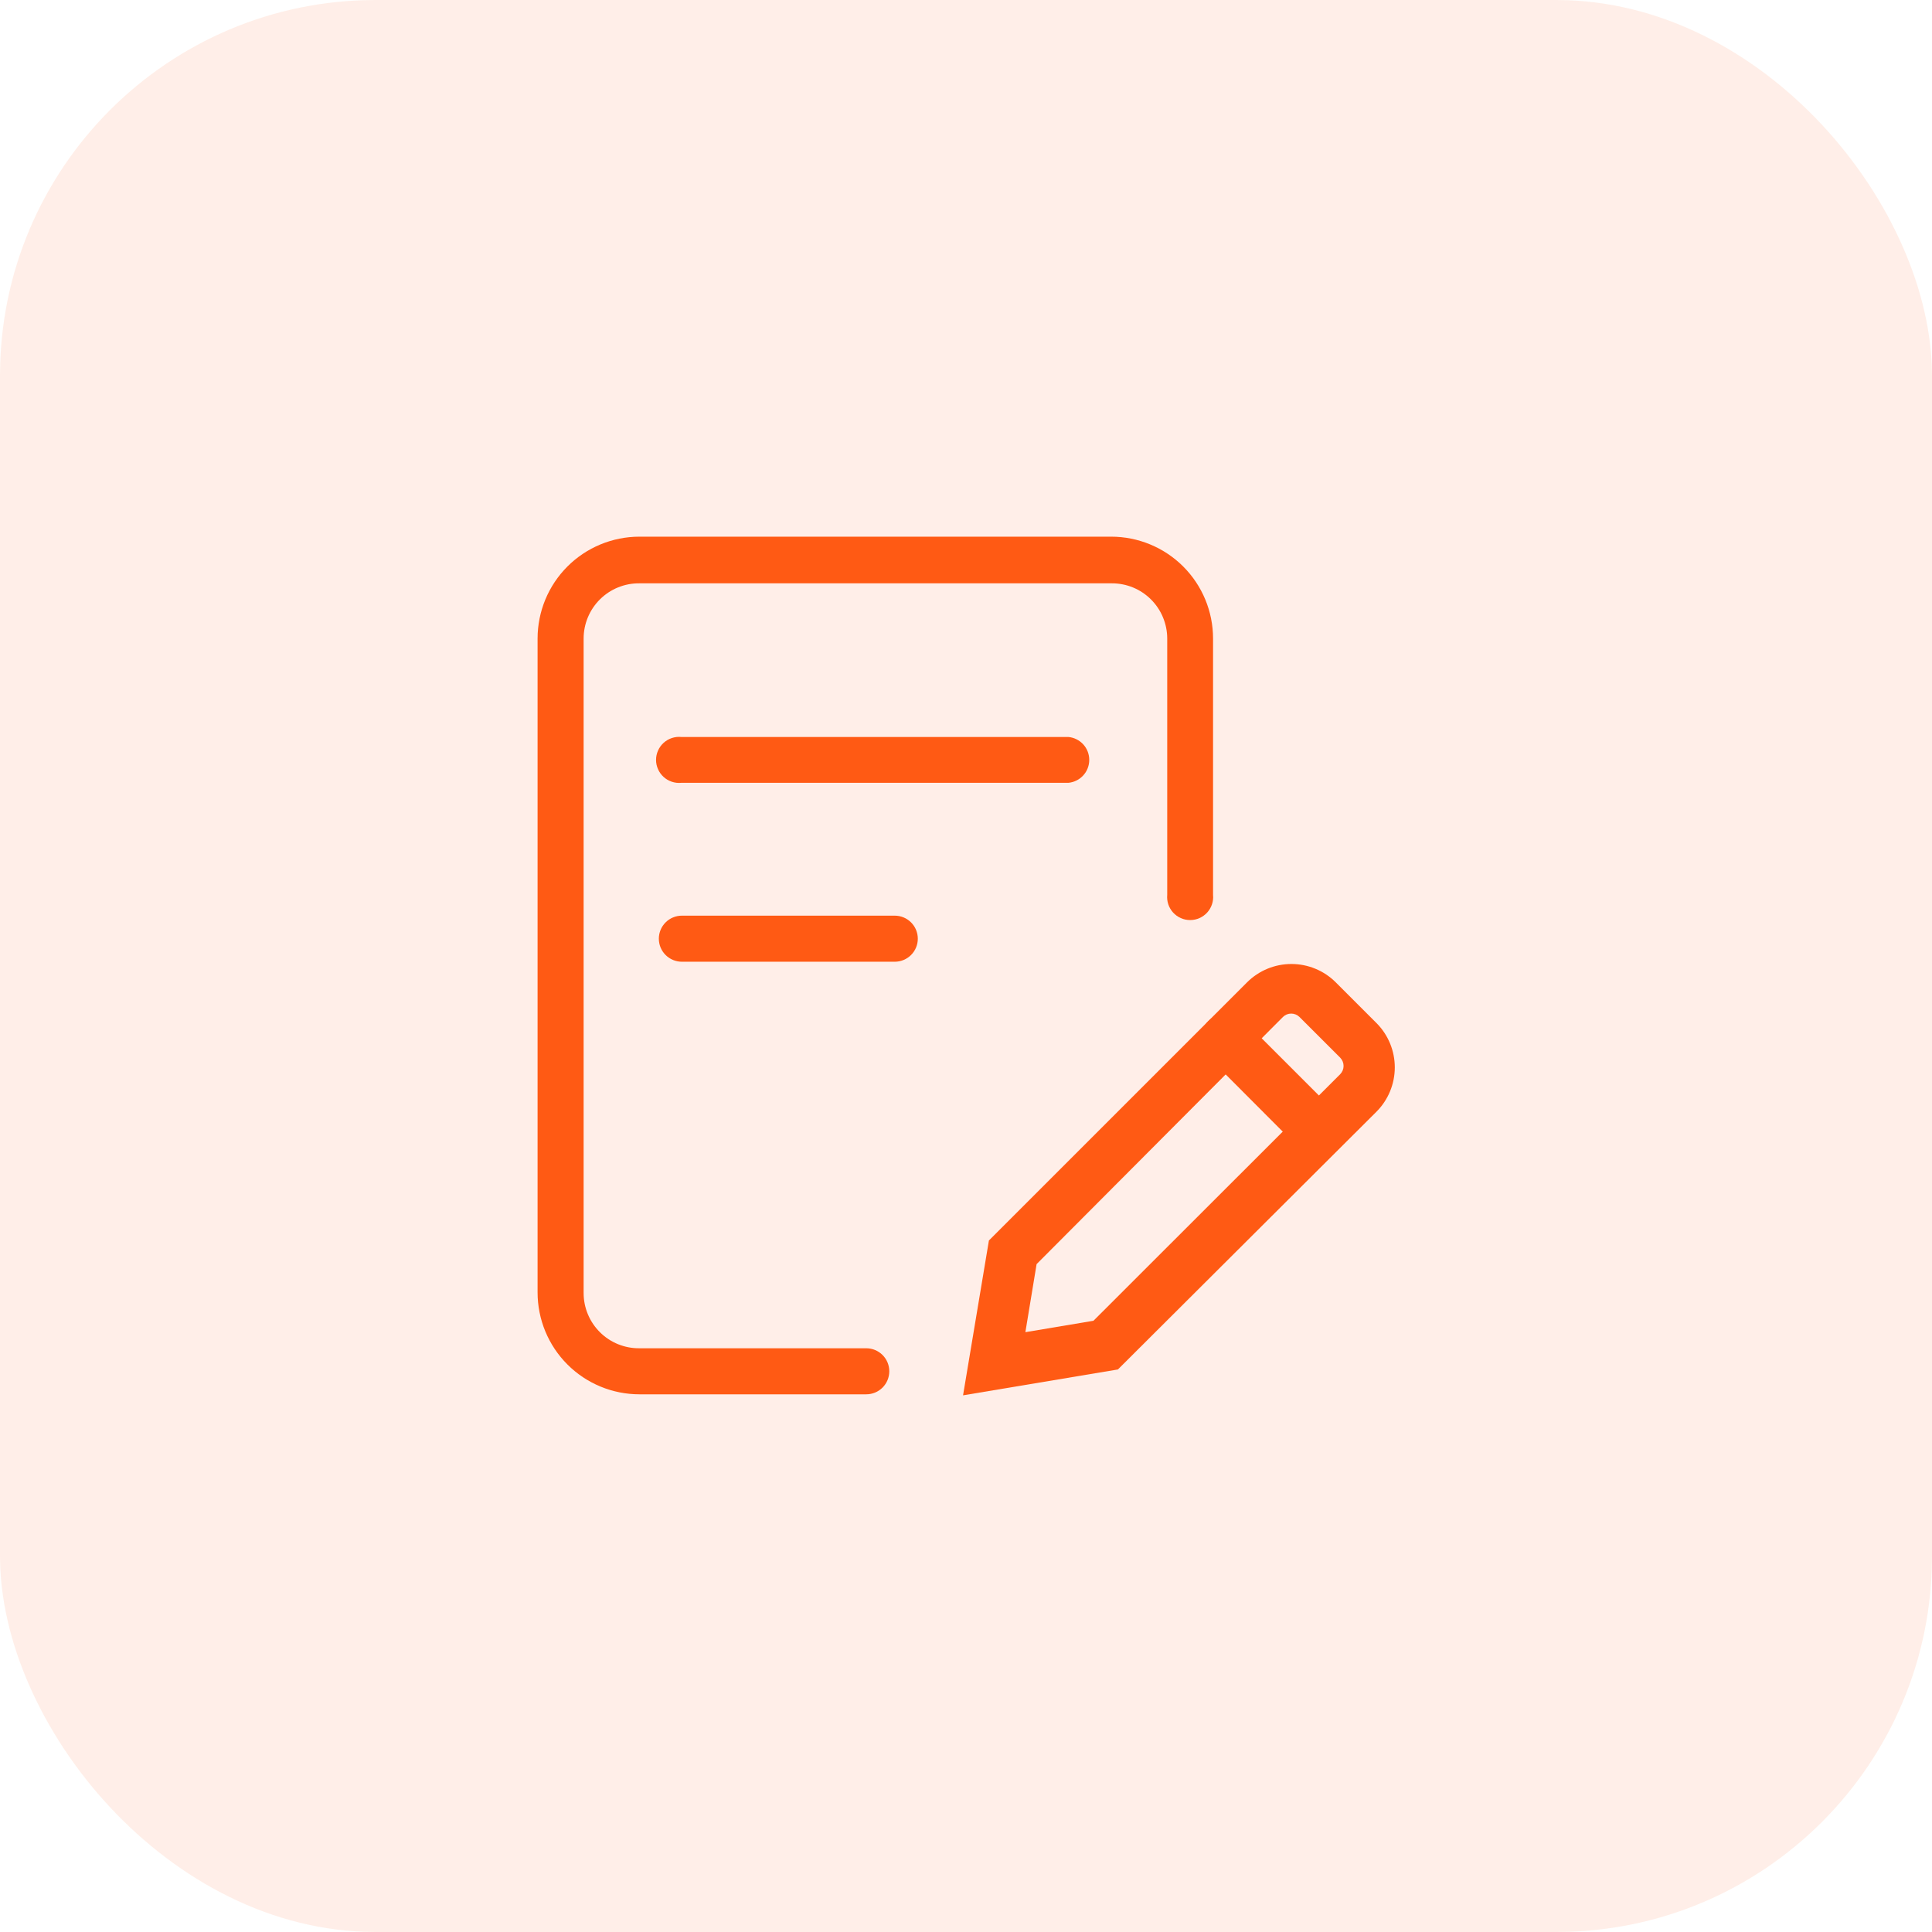 <svg width="72" height="72" viewBox="0 0 72 72" fill="none" xmlns="http://www.w3.org/2000/svg">
<g opacity="0.92">
<rect width="72" height="72" rx="14" fill="#FF4C00" fill-opacity="0.1"/>
<g clip-path="url(#clip0_725_3091)">
<path d="M32.283 51.962H23.831C22.824 51.962 21.858 51.562 21.146 50.85C20.434 50.138 20.034 49.172 20.034 48.165V23.797C20.034 22.79 20.434 21.824 21.146 21.112C21.858 20.4 22.824 20 23.831 20H41.41C42.417 20 43.383 20.4 44.095 21.112C44.807 21.824 45.207 22.79 45.207 23.797V33.35C45.219 33.469 45.205 33.589 45.167 33.702C45.129 33.815 45.068 33.92 44.988 34.008C44.907 34.096 44.809 34.167 44.7 34.215C44.591 34.264 44.473 34.288 44.353 34.288C44.234 34.288 44.115 34.264 44.006 34.215C43.897 34.167 43.799 34.096 43.718 34.008C43.638 33.92 43.577 33.815 43.539 33.702C43.501 33.589 43.488 33.469 43.499 33.35V23.797C43.499 23.526 43.445 23.258 43.341 23.008C43.238 22.757 43.085 22.53 42.893 22.339C42.702 22.148 42.474 21.996 42.223 21.893C41.973 21.791 41.704 21.738 41.433 21.739H23.831C23.559 21.736 23.289 21.787 23.037 21.889C22.784 21.991 22.555 22.142 22.361 22.334C22.168 22.525 22.014 22.753 21.909 23.004C21.804 23.255 21.75 23.525 21.75 23.797V48.188C21.75 48.46 21.804 48.73 21.909 48.981C22.014 49.232 22.168 49.46 22.361 49.651C22.555 49.843 22.784 49.994 23.037 50.096C23.289 50.198 23.559 50.249 23.831 50.246H32.283C32.511 50.246 32.729 50.336 32.89 50.497C33.051 50.658 33.141 50.876 33.141 51.104C33.141 51.331 33.051 51.55 32.89 51.711C32.729 51.872 32.511 51.962 32.283 51.962Z" fill="#FF4C00"/>
<path d="M39.816 29.173H25.388C25.269 29.185 25.149 29.171 25.036 29.133C24.922 29.095 24.818 29.034 24.73 28.954C24.641 28.873 24.571 28.775 24.523 28.666C24.474 28.557 24.449 28.439 24.449 28.319C24.449 28.2 24.474 28.081 24.523 27.972C24.571 27.863 24.641 27.765 24.73 27.684C24.818 27.604 24.922 27.543 25.036 27.505C25.149 27.467 25.269 27.453 25.388 27.465H39.816C40.029 27.485 40.226 27.584 40.37 27.741C40.514 27.899 40.593 28.105 40.593 28.319C40.593 28.533 40.514 28.739 40.37 28.897C40.226 29.055 40.029 29.153 39.816 29.173Z" fill="#FF4C00"/>
<path d="M33.346 35.841H25.411C25.183 35.841 24.965 35.75 24.804 35.589C24.643 35.428 24.553 35.21 24.553 34.983C24.553 34.755 24.643 34.537 24.804 34.376C24.965 34.215 25.183 34.124 25.411 34.124H33.346C33.574 34.124 33.792 34.215 33.953 34.376C34.114 34.537 34.204 34.755 34.204 34.983C34.204 35.21 34.114 35.428 33.953 35.589C33.792 35.75 33.574 35.841 33.346 35.841Z" fill="#FF4C00"/>
<path d="M49.163 43.138C49.038 43.138 48.913 43.114 48.797 43.065C48.681 43.017 48.576 42.946 48.487 42.857L45.032 39.394C44.854 39.216 44.754 38.974 44.754 38.722C44.754 38.47 44.854 38.229 45.032 38.05C45.211 37.872 45.452 37.772 45.704 37.772C45.956 37.772 46.198 37.872 46.376 38.05L49.839 41.513C50.014 41.693 50.112 41.934 50.112 42.185C50.112 42.436 50.014 42.677 49.839 42.857C49.751 42.946 49.645 43.017 49.529 43.065C49.413 43.114 49.289 43.138 49.163 43.138Z" fill="#FF4C00"/>
<path d="M35.89 52L36.854 46.229L46.475 36.608C46.914 36.17 47.508 35.925 48.127 35.925C48.746 35.925 49.34 36.17 49.779 36.608L51.297 38.126C51.735 38.565 51.98 39.159 51.98 39.778C51.98 40.397 51.735 40.991 51.297 41.43L41.661 51.036L35.89 52ZM38.631 47.11L38.213 49.646L40.75 49.221L49.946 40.032C50.026 39.95 50.071 39.84 50.071 39.725C50.071 39.61 50.026 39.5 49.946 39.417L48.427 37.899C48.345 37.818 48.234 37.773 48.119 37.773C48.004 37.773 47.894 37.818 47.812 37.899L38.631 47.11Z" fill="#FF4C00"/>
</g>
</g>
<defs>
<clipPath id="clip0_725_3091">
<rect width="32" height="32" fill="white" transform="translate(20 20)"/>
</clipPath>
</defs>
</svg>

